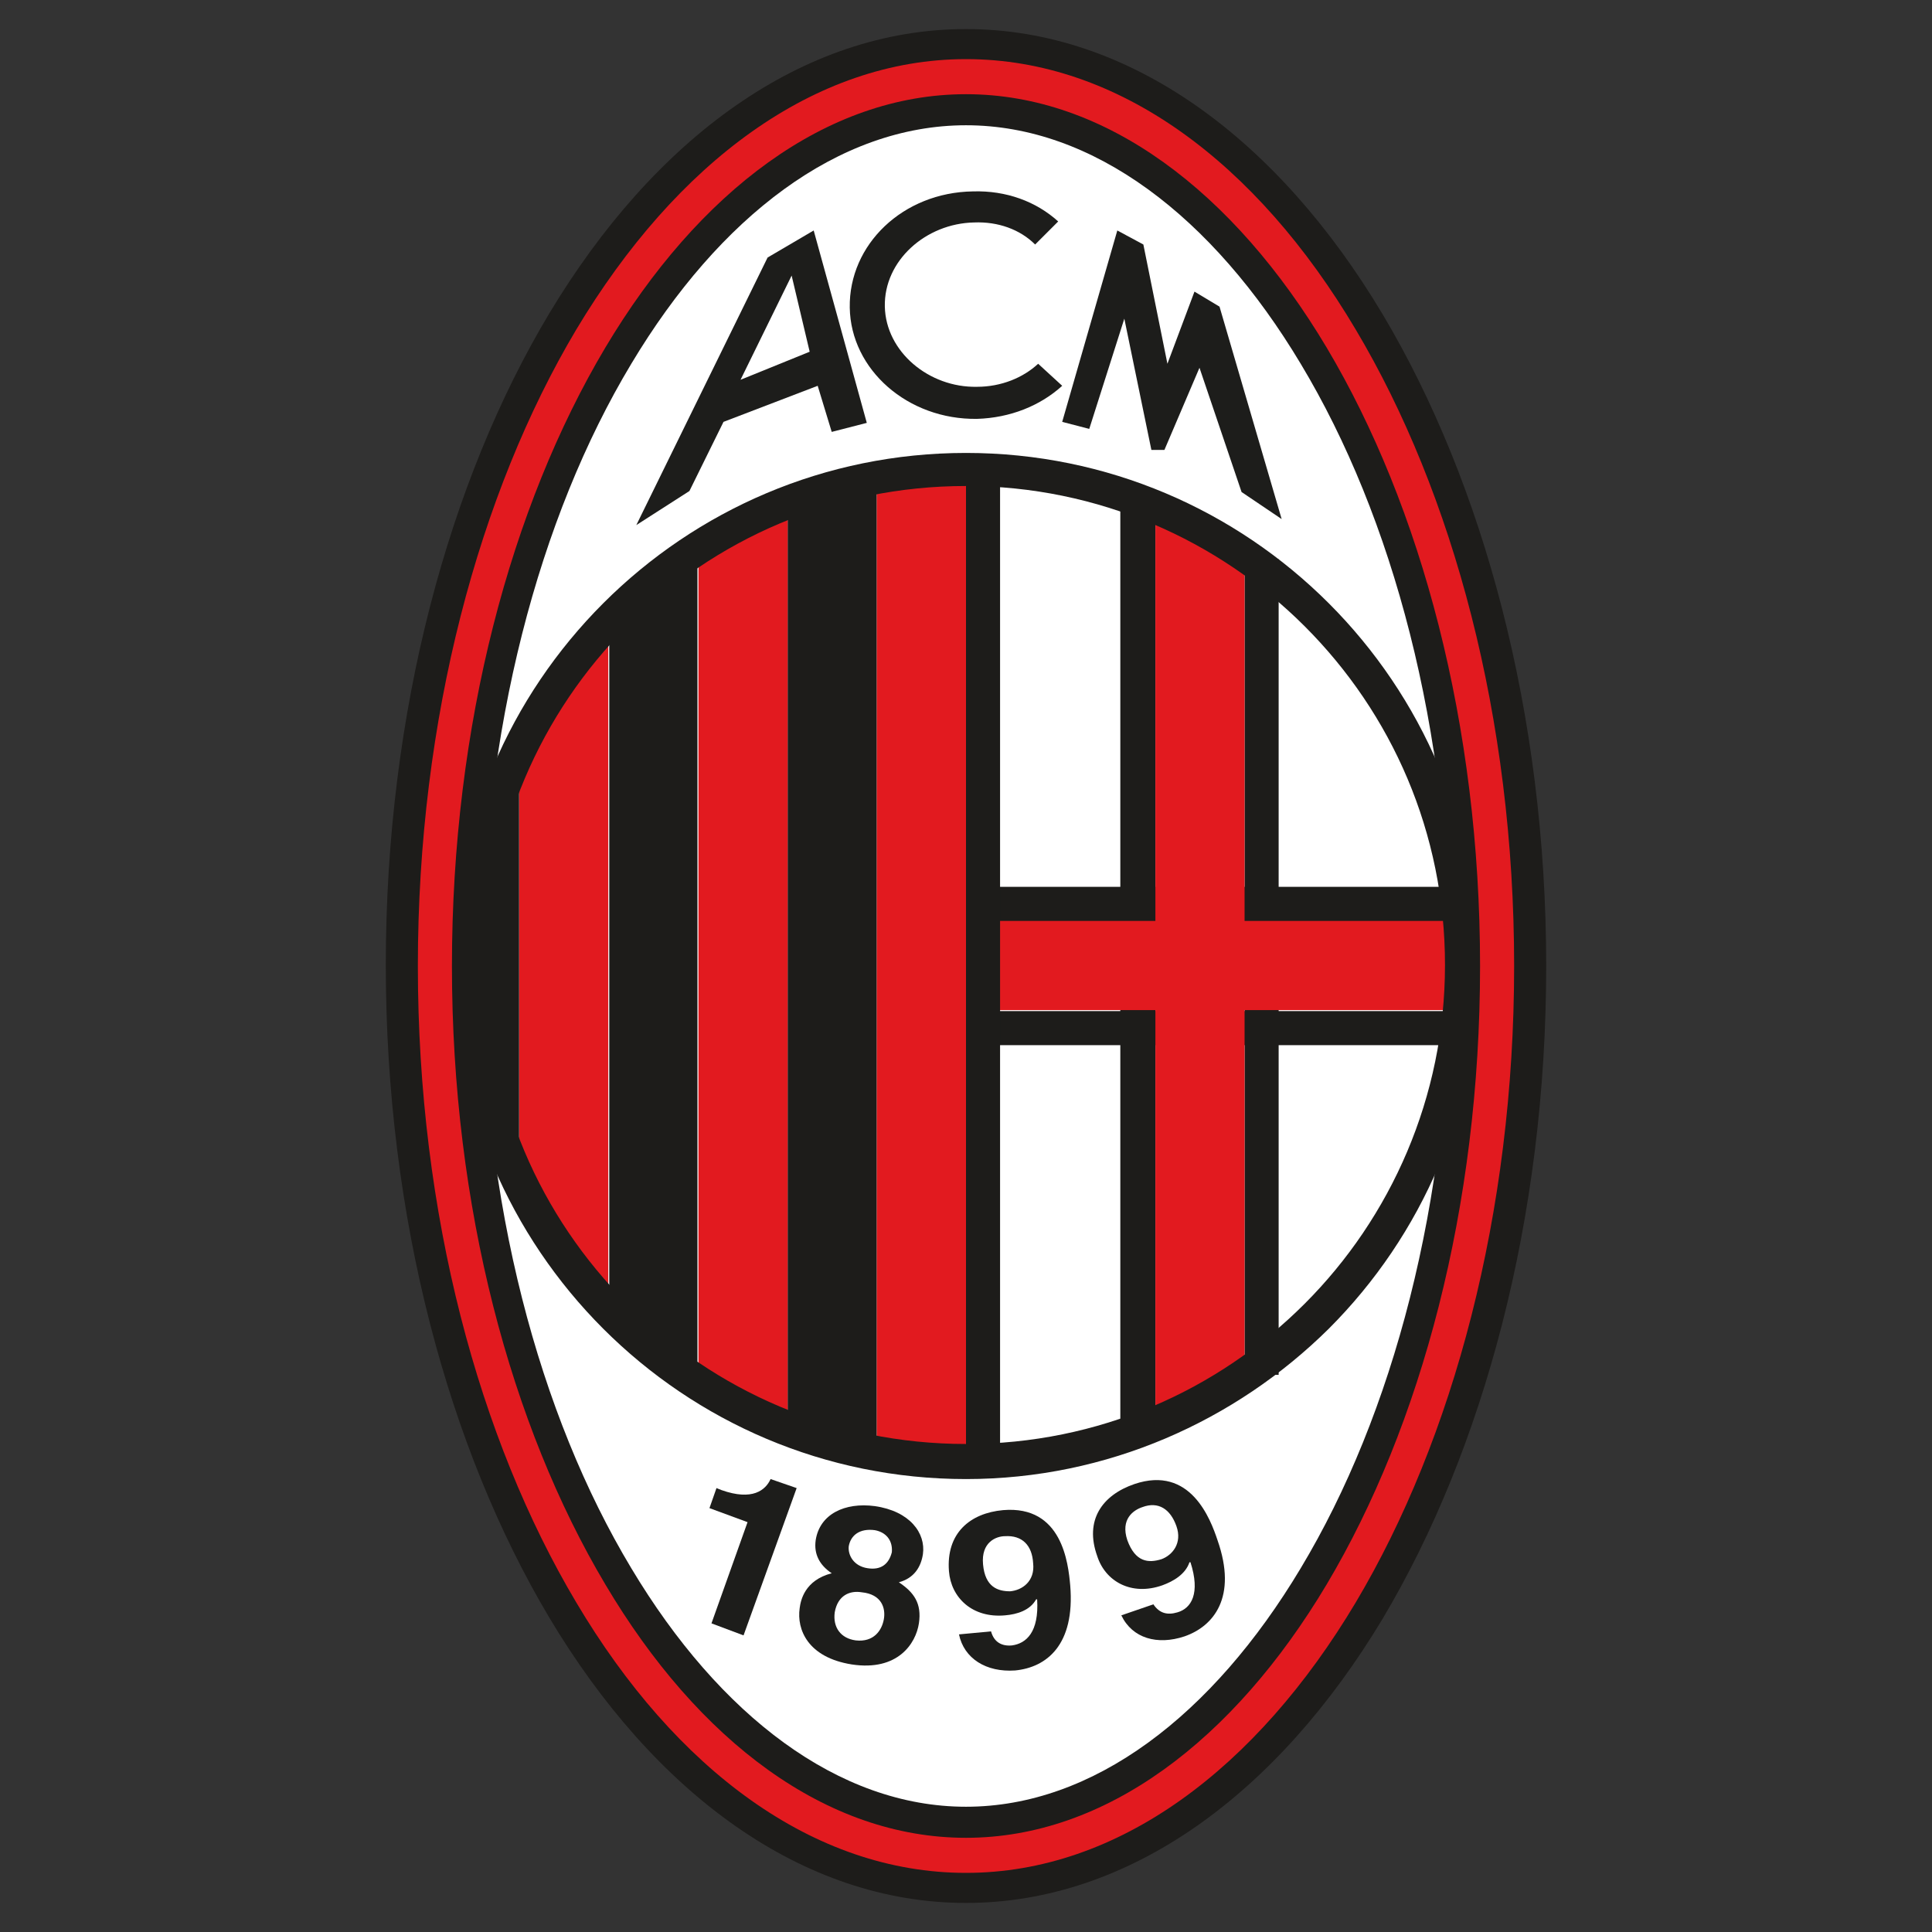 <?xml version="1.0" encoding="utf-8"?>
<!--
  - @package     MIX ID
  - @link        https://auth.spb.ru
  -
  - @author      Ivan Zorin <creator@localzet.com>
  - @copyright   Copyright (c) 2018-2024 Zorin Projects S.P.
  - @license     https://www.gnu.org/licenses/agpl-3.0 GNU Affero General Public License v3.0
  -
  -              This program is free software: you can redistribute it and/or modify
  -              it under the terms of the GNU Affero General Public License as published
  -              by the Free Software Foundation, either version 3 of the License, or
  -              (at your option) any later version.
  -
  -              This program is distributed in the hope that it will be useful,
  -              but WITHOUT ANY WARRANTY; without even the implied warranty of
  -              MERCHANTABILITY or FITNESS FOR A PARTICULAR PURPOSE.  See the
  -              GNU Affero General Public License for more details.
  -
  -              You should have received a copy of the GNU Affero General Public License
  -              along with this program.  If not, see <https://www.gnu.org/licenses/>.
  -
  -              For any questions, please contact <creator@localzet.com>
  -->

<!-- Generator: Adobe Illustrator 25.2.0, SVG Export Plug-In . SVG Version: 6.00 Build 0)  -->
<svg version="1.1" id="Layer_1" xmlns="http://www.w3.org/2000/svg" xmlns:xlink="http://www.w3.org/1999/xlink" x="0px" y="0px"
	 viewBox="0 0 192.8 192.8" style="enable-background:new 0 0 192.8 192.8;" xml:space="preserve">
<rect x="0" y="0" width="192.8" height="192.8" fill="#333333" stroke="none"/>
<style type="text/css">
	.st0{fill-rule:evenodd;clip-rule:evenodd;fill:#FFFFFF;}
	.st1{fill:#1D1C1A;}
	.st2{fill:#E21A1F;}
	.st3{fill-rule:evenodd;clip-rule:evenodd;fill:#1D1C1A;}
	.st4{fill-rule:evenodd;clip-rule:evenodd;fill:#E21A1F;}
	.st5{fill-rule:evenodd;clip-rule:evenodd;fill:#1D1D1B;}
</style>
<g>
	<path class="st0" d="M96.4,185.1c28.9,0,53.1-39.7,53.1-88.7S125.3,7.7,96.4,7.7c-28.9,0-53.1,39.7-53.1,88.7
		S67.5,185.1,96.4,185.1L96.4,185.1z"/>
	<path class="st1" d="M96.4,180.3c12.7,0,24.6-9.1,33.4-23.8c9.2-15.3,14.9-36.6,14.9-60.1c0-23.6-5.7-44.8-14.9-60.1
		c-8.8-14.7-20.7-23.8-33.4-23.8c-12.7,0-24.6,9.1-33.4,23.8c-9.2,15.3-14.9,36.6-14.9,60.1c0,23.6,5.7,44.8,14.9,60.1
		C71.8,171.2,83.7,180.3,96.4,180.3L96.4,180.3z M96.4,189.9c-16.3,0-31.1-10.9-41.6-28.5c-10-16.8-16.3-39.8-16.3-65.1
		c0-25.3,6.3-48.3,16.3-65C65.3,13.8,80.1,2.9,96.4,2.9c16.3,0,31.1,10.9,41.6,28.5c10,16.8,16.3,39.8,16.3,65
		c0,25.3-6.3,48.3-16.3,65.1C127.5,179,112.7,189.9,96.4,189.9L96.4,189.9z"/>
	<path class="st2" d="M96.4,183.4c13.9,0,26.7-9.7,36-25.3c9.4-15.8,15.3-37.6,15.3-61.7c0-24.1-5.9-45.9-15.3-61.7
		c-9.3-15.6-22.1-25.3-36-25.3c-13.9,0-26.7,9.7-36,25.3C51,50.5,45.1,72.3,45.1,96.4s5.9,45.9,15.3,61.7
		C69.7,173.8,82.5,183.4,96.4,183.4L96.4,183.4z M96.4,186.9c-15.2,0-29-10.3-38.9-27c-9.7-16.3-15.8-38.7-15.8-63.5
		c0-24.7,6.1-47.2,15.8-63.5c10-16.7,23.8-27,38.9-27c15.2,0,29,10.3,38.9,27c9.7,16.3,15.8,38.7,15.8,63.5
		c0,24.7-6.1,47.2-15.8,63.5C125.4,176.5,111.6,186.9,96.4,186.9L96.4,186.9z"/>
	<polygon class="st3" points="87.5,145.4 87.5,49 78.6,49 78.6,142 87.5,145.4 	"/>
	<polygon class="st4" points="78.6,142 78.6,49 69.7,54.5 69.7,138.6 78.6,142 	"/>
	<polygon class="st3" points="69.6,138.6 69.6,54.5 60.8,61.3 60.8,131.7 69.6,138.6 	"/>
	<polygon class="st4" points="60.7,131.7 60.7,61.3 51.8,75 51.8,118 60.7,131.7 	"/>
	<polygon class="st3" points="51.8,119.4 51.8,73 47.7,83.3 47.7,111.1 51.8,119.4 	"/>
	<polygon class="st1" points="115.3,51 115.3,143.7 111.8,143.7 111.8,49.3 115.3,49.3 115.3,51 	"/>
	<polygon class="st1" points="127.6,57.5 127.6,137.2 124.2,137.2 124.2,55.8 127.6,55.8 127.6,57.5 	"/>
	<polygon class="st1" points="98.1,100.9 146.4,100.9 146.4,104.3 96.4,104.3 96.4,100.9 98.1,100.9 	"/>
	<polygon class="st1" points="98.1,88.5 146.4,88.5 146.4,92 96.4,92 96.4,88.5 98.1,88.5 	"/>
	<polygon class="st4" points="146.7,91.9 124.2,91.9 124.2,56.5 115.3,51 115.3,91.9 96.4,91.9 96.4,46.2 87.5,47.6 87.5,145.4
		96.4,145.4 96.4,100.8 115.3,100.8 115.3,142 124.2,138.6 124.2,100.8 146.7,100.8 146.7,91.9 	"/>
	<polygon class="st1" points="99.8,47.5 99.8,147.3 96.4,147.3 96.4,45.8 99.8,45.8 99.8,47.5 	"/>
	<path class="st1" d="M96.4,144.1c13.2,0,25.1-5.3,33.8-14c8.6-8.6,14-20.6,14-33.8c0-13.2-5.3-25.1-14-33.8
		c-8.6-8.6-20.6-14-33.8-14c-13.2,0-25.1,5.3-33.8,14c-8.6,8.6-14,20.6-14,33.8c0,13.2,5.3,25.1,14,33.8
		C71.3,138.8,83.2,144.1,96.4,144.1L96.4,144.1z M96.4,147.6c-14.1,0-26.9-5.7-36.2-15c-9.3-9.3-15-22.1-15-36.2
		c0-14.1,5.7-26.9,15-36.2c9.3-9.3,22.1-15,36.2-15c14.1,0,26.9,5.7,36.2,15c9.3,9.3,15,22.1,15,36.2c0,14.1-5.7,26.9-15,36.2
		C123.3,141.8,110.5,147.6,96.4,147.6L96.4,147.6z"/>
	<path class="st5" d="M71.5,148.5l0.5,0.2c3.1,1.1,4.4,0,4.9-1.1l2.6,0.9l-5.3,14.7L71,162l3.6-10.1l-3.8-1.4L71.5,148.5L71.5,148.5
		z"/>
	<path class="st5" d="M86.6,156.5c-1.4-0.2-2-1.3-1.9-2.2c0.2-1.1,1.1-1.8,2.6-1.6c1.1,0.2,1.8,1,1.7,2.2
		C88.7,156.1,87.9,156.7,86.6,156.5L86.6,156.5z M91.7,162c0.3-2-0.5-3.1-2-4.1c1.5-0.4,2.2-1.5,2.4-2.8c0.3-2.1-1.3-4.3-4.8-4.8
		c-3-0.4-5.5,0.8-5.9,3.4c-0.2,1.4,0.4,2.5,1.6,3.3c-2.7,0.7-3.1,2.7-3.2,3.5c-0.3,2.1,0.8,4.9,5.2,5.6
		C89.6,166.8,91.4,164,91.7,162L91.7,162z M88.2,161.6c-0.2,1.1-1,2.3-2.8,2.1c-1.5-0.2-2.3-1.3-2.1-2.8c0.3-1.7,1.5-2.2,2.7-2
		C88,159.1,88.4,160.5,88.2,161.6L88.2,161.6z"/>
	<path class="st5" d="M98.1,156.1c-0.2-2.2,1.3-2.8,2.2-2.8c1.7-0.1,2.7,0.9,2.8,2.7c0.2,1.8-1.1,2.7-2.3,2.8
		C99.6,158.8,98.3,158.4,98.1,156.1L98.1,156.1z M95.7,163.1c0.5,2.4,2.7,3.8,5.6,3.6c3.1-0.3,6-2.5,5.5-8.5c-0.2-2.2-0.8-8-6.7-7.5
		c-3.3,0.3-5.7,2.3-5.4,6.1c0.2,2.6,2.3,4.7,5.6,4.4c1.2-0.1,2.5-0.5,3.1-1.6l0.1,0c0.2,3.3-1.1,4.4-2.5,4.6c-1,0.1-1.8-0.3-2.1-1.4
		l0,0L95.7,163.1L95.7,163.1z"/>
	<path class="st5" d="M112.5,153.7c-0.7-2.1,0.6-3,1.5-3.3c1.6-0.6,2.8,0.2,3.4,1.9c0.6,1.7-0.4,2.9-1.5,3.3
		C114.6,156,113.3,155.9,112.5,153.7L112.5,153.7z M111.9,161.2c1.1,2.3,3.6,3,6.3,2.1c2.9-1,5.3-3.9,3.3-9.6
		c-0.7-2.1-2.7-7.5-8.3-5.6c-3.2,1.1-5,3.6-3.7,7.2c0.8,2.5,3.4,4,6.5,2.9c1.1-0.4,2.3-1.1,2.7-2.3l0.1,0c1,3.1,0.1,4.6-1.3,5
		c-1,0.3-1.8,0.1-2.4-0.8l0,0L111.9,161.2L111.9,161.2z"/>
	<path class="st5" d="M97.2,22.2c-4.8,0.1-9,3.8-8.9,8.4c0.1,4.5,4.4,8.1,9.2,8c2.4,0,4.6-0.9,6.1-2.3l2.4,2.2
		c-2.2,2-5.2,3.2-8.5,3.3c-6.9,0.1-12.6-4.9-12.7-11.1c-0.1-6.3,5.3-11.5,12.3-11.6c3.3-0.1,6.3,1,8.5,3l-2.3,2.3
		C101.8,22.9,99.6,22.1,97.2,22.2L97.2,22.2z"/>
	<polygon class="st5" points="111.5,23 106,42.1 108.7,42.8 112.2,31.8 114.9,44.9 116.2,44.9 119.7,36.7 123.9,49.1 127.9,51.8
		121.7,30.6 119.2,29.1 116.5,36.3 114.1,24.4 111.5,23 	"/>
	<path class="st5" d="M86.5,42.2L81.2,23l-4.6,2.7L63.5,52.4l5.3-3.4l3.4-6.9l9.4-3.6l1.4,4.6L86.5,42.2L86.5,42.2z M73.9,37.9
		l5.1-10.4l1.8,7.6L73.9,37.9L73.9,37.9z"/>
</g>
</svg>
